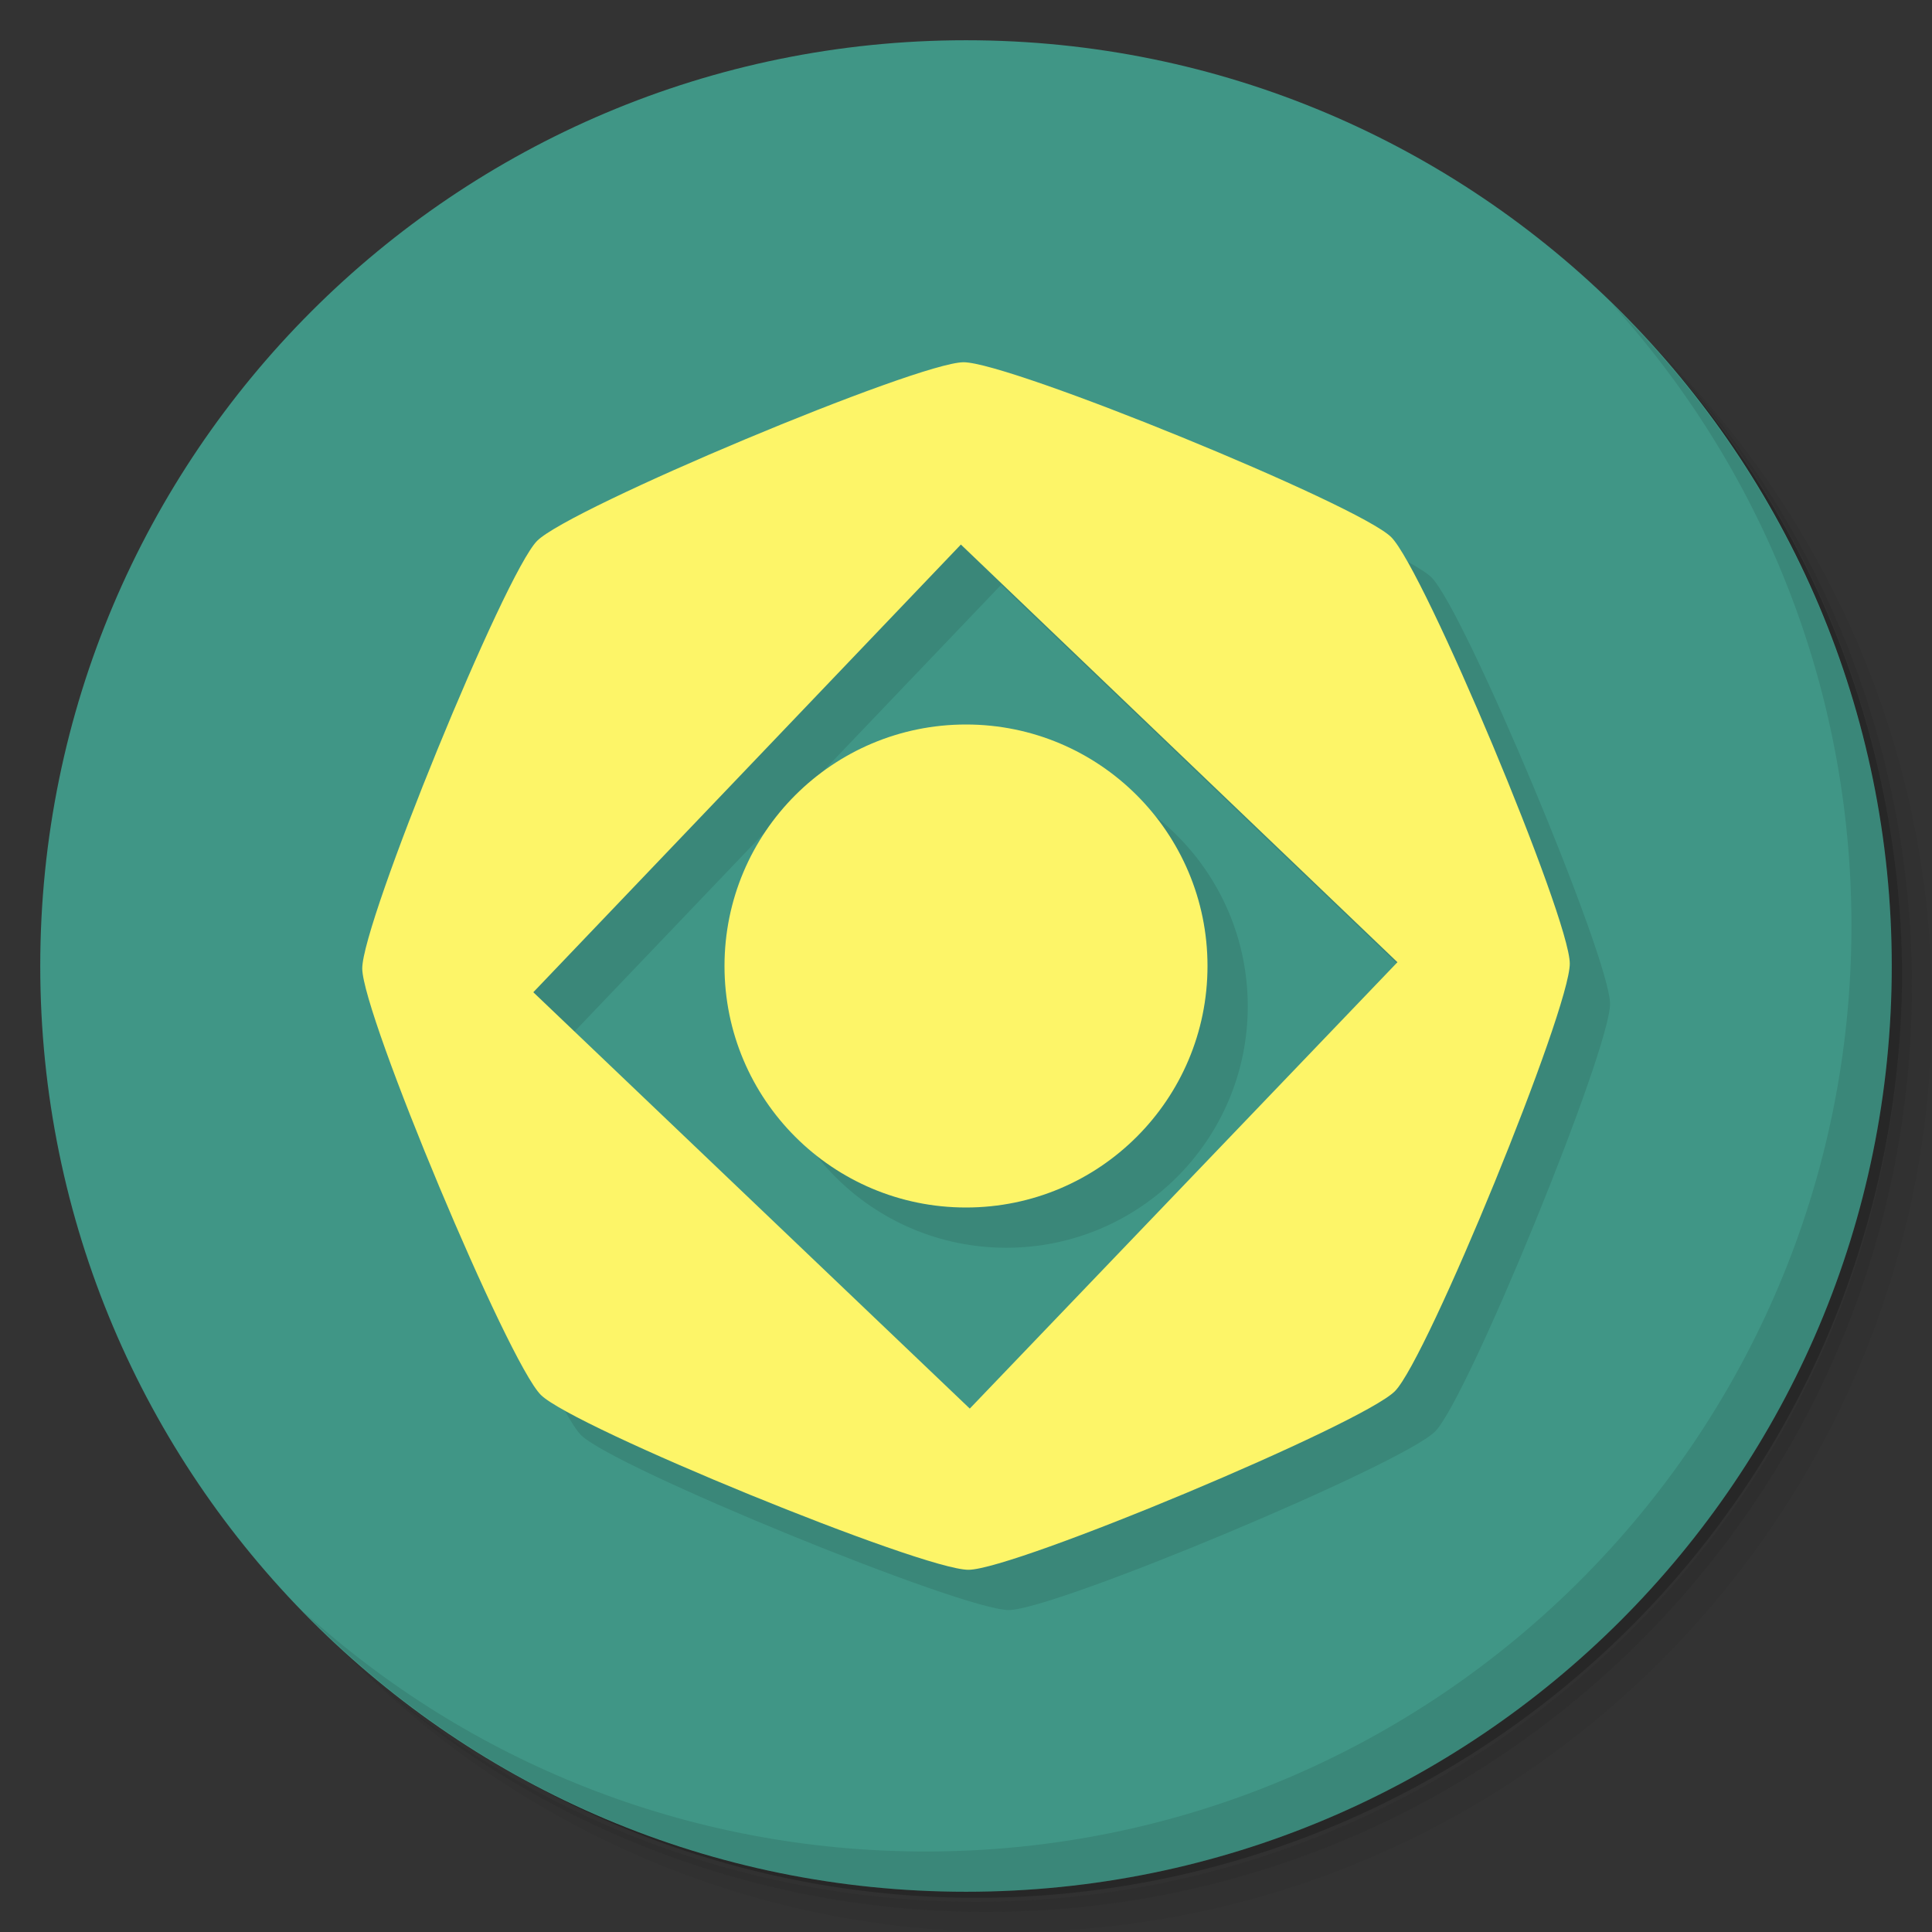 <svg xmlns="http://www.w3.org/2000/svg" viewBox="0 0 48 48">
 <rect x="0" y="0" width="48" height="48" fill="#333333" stroke="none"/>
 <g>
  <path d="m 36.31 5 c 5.859 4.062 9.688 10.831 9.688 18.5 c 0 12.426 -10.07 22.5 -22.5 22.5 c -7.669 0 -14.438 -3.828 -18.5 -9.688 c 1.037 1.822 2.306 3.499 3.781 4.969 c 4.085 3.712 9.514 5.969 15.469 5.969 c 12.703 0 23 -10.298 23 -23 c 0 -5.954 -2.256 -11.384 -5.969 -15.469 c -1.469 -1.475 -3.147 -2.744 -4.969 -3.781 z m 4.969 3.781 c 3.854 4.113 6.219 9.637 6.219 15.719 c 0 12.703 -10.297 23 -23 23 c -6.081 0 -11.606 -2.364 -15.719 -6.219 c 4.16 4.144 9.883 6.719 16.219 6.719 c 12.703 0 23 -10.298 23 -23 c 0 -6.335 -2.575 -12.06 -6.719 -16.219 z" style="opacity:0.05"/>
  <path d="m 41.28 8.781 c 3.712 4.085 5.969 9.514 5.969 15.469 c 0 12.703 -10.297 23 -23 23 c -5.954 0 -11.384 -2.256 -15.469 -5.969 c 4.113 3.854 9.637 6.219 15.719 6.219 c 12.703 0 23 -10.298 23 -23 c 0 -6.081 -2.364 -11.606 -6.219 -15.719 z" style="opacity:0.1"/>
  <path d="m 31.25 2.375 c 8.615 3.154 14.75 11.417 14.75 21.13 c 0 12.426 -10.07 22.5 -22.5 22.5 c -9.708 0 -17.971 -6.135 -21.12 -14.75 a 23 23 0 0 0 44.875 -7 a 23 23 0 0 0 -16 -21.875 z" style="opacity:0.2"/>
 </g>
 <g style="fill:#409686;fill-opacity:1">
  <path d="m 24 1 c 12.703 0 23 10.297 23 23 c 0 12.703 -10.297 23 -23 23 -12.703 0 -23 -10.297 -23 -23 0 -12.703 10.297 -23 23 -23 z"/>
 </g>
 <g>
  <path d="m 40.03 7.531 c 3.712 4.084 5.969 9.514 5.969 15.469 0 12.703 -10.297 23 -23 23 c -5.954 0 -11.384 -2.256 -15.469 -5.969 4.178 4.291 10.01 6.969 16.469 6.969 c 12.703 0 23 -10.298 23 -23 0 -6.462 -2.677 -12.291 -6.969 -16.469 z" style="opacity:0.1"/>
 </g>
 <path d="m 24.938 10 c -1.148 0.005 -9.786 3.622 -10.594 4.438 -0.808 0.816 -4.349 9.477 -4.344 10.625 0.005 1.148 3.622 9.786 4.438 10.594 0.816 0.808 9.477 4.349 10.625 4.344 1.148 -0.005 9.786 -3.622 10.594 -4.438 0.808 -0.816 4.349 -9.477 4.344 -10.625 -0.005 -1.148 -3.622 -9.786 -4.438 -10.594 -0.816 -0.808 -9.477 -4.349 -10.625 -4.344 z m -0.063 4.531 10.844 10.375 -10.625 11.09 -10.844 -10.344 10.625 -11.125 z m 0.125 4.469 c -3.314 0 -6 2.686 -6 6 0 3.314 2.686 6 6 6 3.314 0 6 -2.686 6 -6 0 -3.314 -2.686 -6 -6 -6 z" style="fill:#000;opacity:0.1;fill-opacity:1;stroke:none;fill-rule:nonzero"/>
 <path d="m 23.938 9 c -1.148 0.005 -9.786 3.622 -10.594 4.438 c -0.808 0.816 -4.349 9.477 -4.344 10.625 c 0.005 1.148 3.622 9.786 4.438 10.594 c 0.816 0.808 9.477 4.349 10.625 4.344 c 1.148 -0.005 9.786 -3.622 10.594 -4.438 c 0.808 -0.816 4.349 -9.477 4.344 -10.625 c -0.005 -1.148 -3.622 -9.786 -4.438 -10.594 c -0.816 -0.808 -9.477 -4.349 -10.625 -4.344 z m -0.063 4.531 l 10.844 10.375 l -10.625 11.09 l -10.844 -10.344 l 10.625 -11.125 z m 0.125 4.469 c -3.314 0 -6 2.686 -6 6 c 0 3.314 2.686 6 6 6 c 3.314 0 6 -2.686 6 -6 c 0 -3.314 -2.686 -6 -6 -6 z" style="fill:#fdf568;opacity:1;fill-opacity:1;stroke:none;fill-rule:nonzero"/>
</svg>

